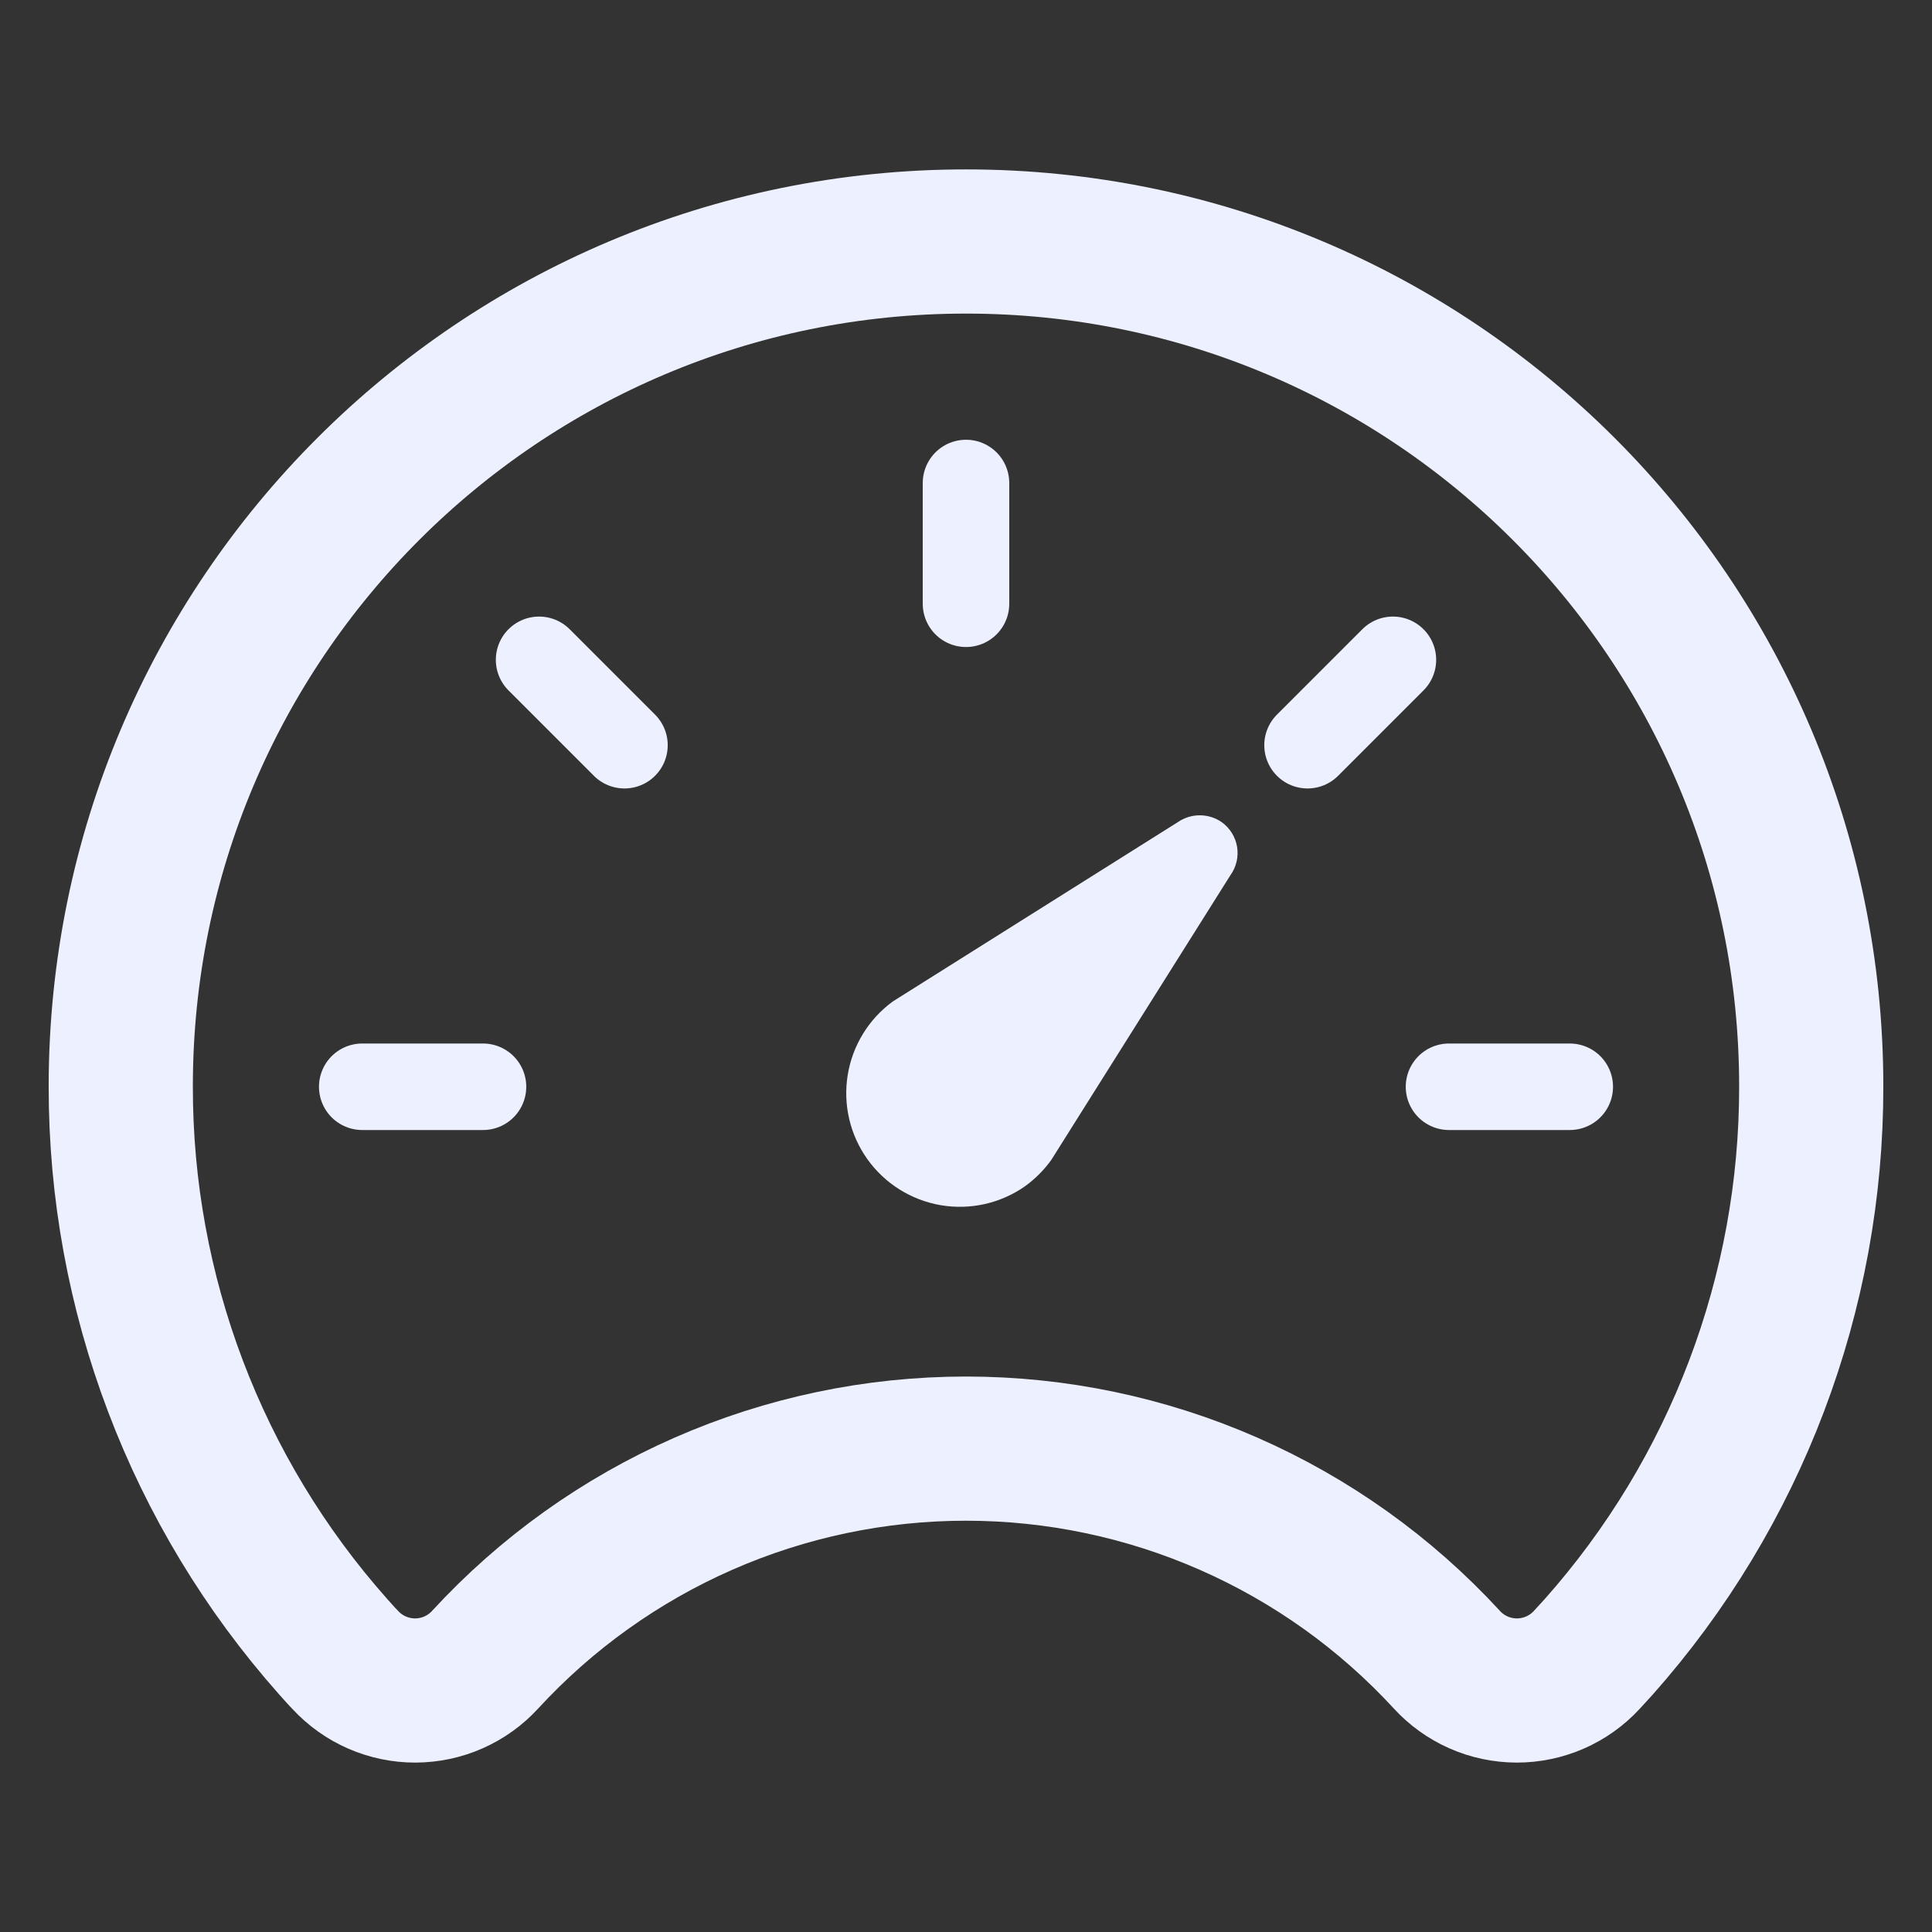 <svg width="67" height="67" viewBox="0 0 67 67" fill="none" xmlns="http://www.w3.org/2000/svg">
<rect x="0" y="0" width="67" height="67" fill="#333333" stroke="none"/>
<path d="M42.673 30.346L36.457 40.226C36.203 40.579 35.894 40.888 35.541 41.142C34.691 41.736 33.64 41.97 32.618 41.794C31.595 41.617 30.684 41.045 30.081 40.201C29.478 39.357 29.232 38.309 29.397 37.285C29.562 36.26 30.124 35.342 30.961 34.73L40.841 28.514C41.066 28.358 41.333 28.274 41.607 28.274C41.88 28.274 42.148 28.358 42.372 28.514C42.654 28.718 42.844 29.025 42.901 29.368C42.957 29.712 42.875 30.063 42.673 30.346Z" fill="#EDF1FF"/>
<path d="M33.5 8.375C17.313 8.375 4.188 21.487 4.188 37.674C4.178 44.836 6.8 51.752 11.555 57.107C11.699 57.264 11.83 57.421 11.974 57.565C12.283 57.9 12.659 58.168 13.078 58.35C13.496 58.532 13.948 58.626 14.404 58.625C14.86 58.623 15.312 58.528 15.729 58.343C16.146 58.158 16.521 57.889 16.828 57.552C18.95 55.246 21.528 53.405 24.397 52.146C27.267 50.887 30.366 50.237 33.5 50.237C36.634 50.237 39.733 50.887 42.603 52.146C45.472 53.405 48.05 55.246 50.172 57.552C50.479 57.889 50.854 58.158 51.271 58.343C51.688 58.528 52.14 58.623 52.596 58.625C53.052 58.626 53.504 58.532 53.922 58.35C54.341 58.168 54.717 57.9 55.026 57.565L55.445 57.107C60.2 51.752 62.822 44.836 62.812 37.674C62.812 21.487 49.687 8.375 33.5 8.375Z" stroke="#EDF1FF" stroke-width="5" stroke-linecap="round" stroke-linejoin="round"/>
<path d="M33.5 16.75V20.938M54.438 37.688H50.25M16.75 37.688H12.562M21.656 25.843L18.695 22.882M45.344 25.843L48.305 22.882" stroke="#EDF1FF" stroke-width="3" stroke-miterlimit="10" stroke-linecap="round"/>
</svg>
